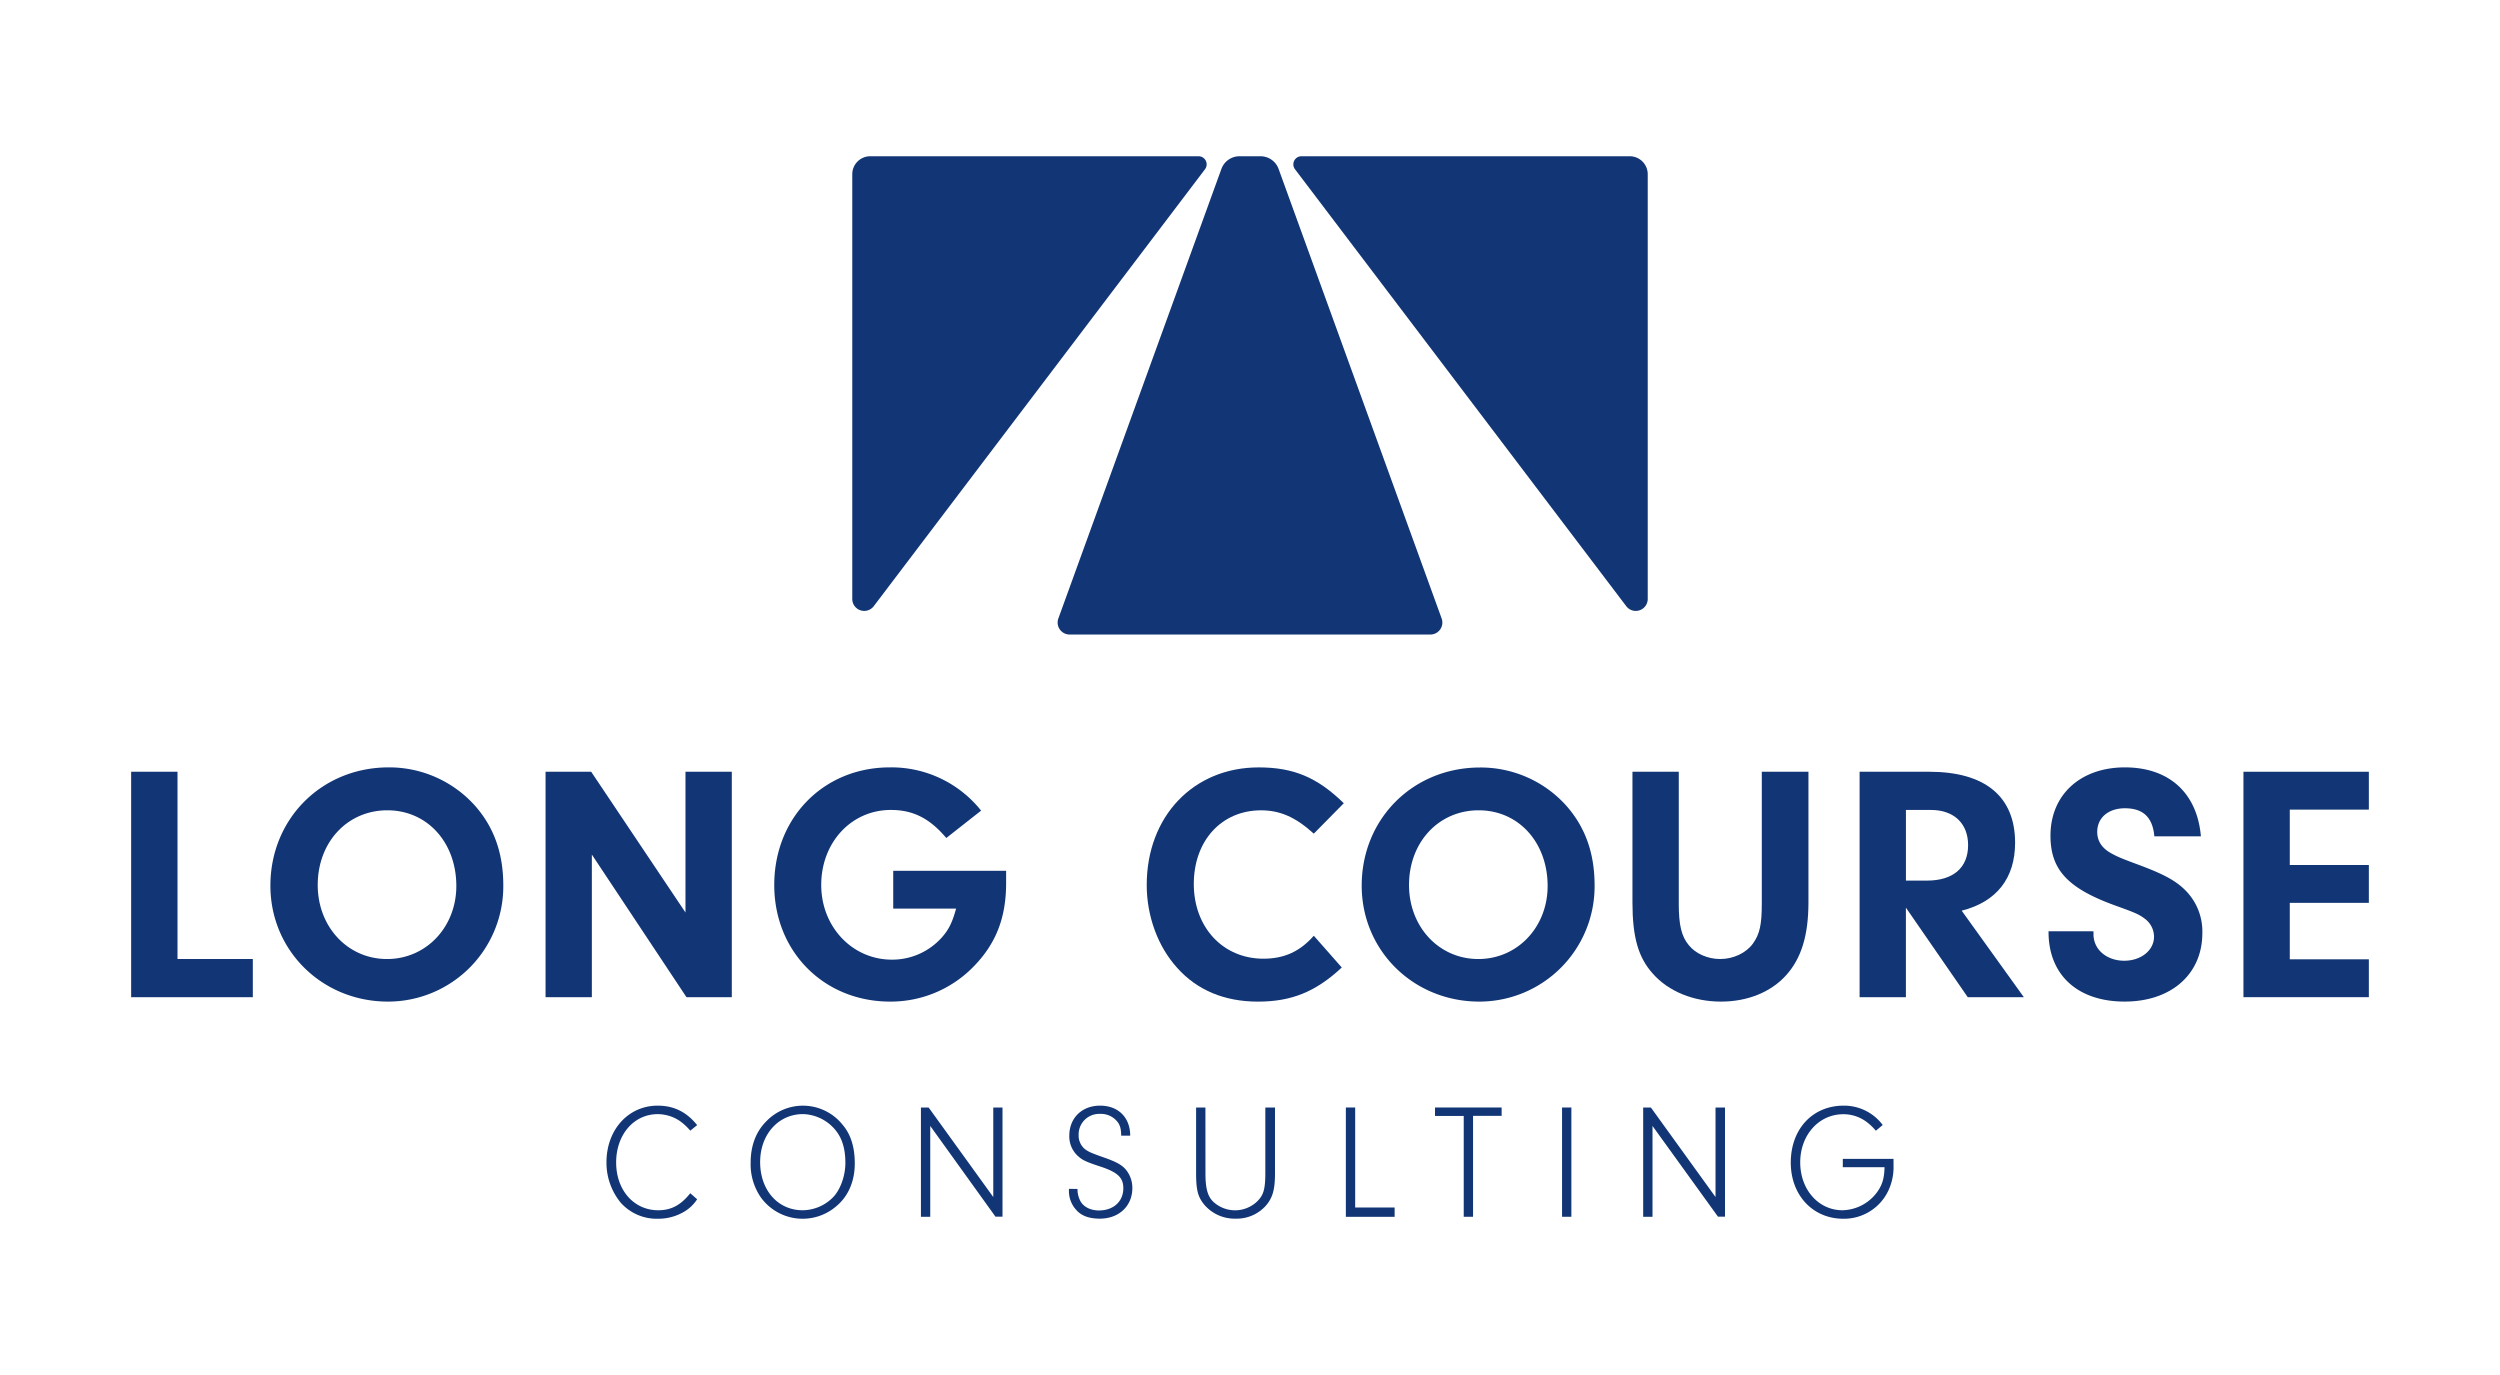 <svg id="Layer_1" data-name="Layer 1" xmlns="http://www.w3.org/2000/svg" viewBox="0 0 1000 550"><defs><style>.cls-1{fill:#123675;}</style></defs><path class="cls-1" d="M488.56,67.58,423.34,247.39a4.79,4.79,0,0,0,4.5,6.42H572.16a4.79,4.79,0,0,0,4.5-6.42L511.44,67.58a7.7,7.7,0,0,0-7.24-5.08h-8.4A7.7,7.7,0,0,0,488.56,67.58Z"/><path class="cls-1" d="M340.91,69.69V239.57a4.78,4.78,0,0,0,8.6,2.89L482,67.7a3.24,3.24,0,0,0-2.59-5.2H348.1A7.19,7.19,0,0,0,340.91,69.69Z"/><path class="cls-1" d="M518,67.7,650.49,242.46a4.78,4.78,0,0,0,8.6-2.89V69.69a7.19,7.19,0,0,0-7.19-7.19H520.63A3.24,3.24,0,0,0,518,67.7Z"/><path class="cls-1" d="M101.13,383.61v15.28H52.46V308.7H71v74.91Z"/><path class="cls-1" d="M189.83,322.09c7.7,8.65,11.49,19.06,11.49,32.18a46.13,46.13,0,0,1-46.11,46.37c-26.36,0-47.05-20.41-47.05-46.37,0-26.77,20.55-47.32,47.32-47.32A46.08,46.08,0,0,1,189.83,322.09ZM127.09,354c0,16.76,12,29.61,27.72,29.61s27.72-12.85,27.72-29.21c0-17.44-11.63-30.28-27.59-30.28S127.09,336.83,127.09,354Z"/><path class="cls-1" d="M236.74,398.89H218.22V308.7h18.25L274.19,365V308.7h18.53v90.19H274.6l-37.86-57.06Z"/><path class="cls-1" d="M402.45,348.32v4.87c0,13.92-4.06,24.33-13.11,33.53a46.22,46.22,0,0,1-33.27,13.92c-26.5,0-46.37-20-46.37-46.64,0-26.91,19.74-47.05,46.24-47.05a45.8,45.8,0,0,1,36.5,17.3L378.52,335.2c-6.63-7.84-13.25-11.22-22.18-11.22-15.81,0-27.85,13-27.85,30,0,16.76,12.44,29.88,28.26,29.88a26.59,26.59,0,0,0,20.14-9.06c2.71-3.11,4.06-5.95,5.55-11.36H357.29V348.32Z"/><path class="cls-1" d="M536.71,387c-10.41,9.73-20.15,13.65-33.53,13.65s-24.34-4.59-32.32-13.52c-7.71-8.51-12.17-20.68-12.17-33.12,0-27.45,18.66-47.05,44.76-47.05,13.92,0,23.39,3.92,34.07,14.33l-12,12.17c-7.31-6.63-13.53-9.33-21.1-9.33-15.82,0-26.9,12.17-26.9,29.47s11.62,29.88,27.85,29.88c8.25,0,14.6-2.84,20.15-9.19Z"/><path class="cls-1" d="M626.35,322.09c7.71,8.65,11.49,19.06,11.49,32.18a46.13,46.13,0,0,1-46.1,46.37c-26.37,0-47.06-20.41-47.06-46.37C544.68,327.5,565.23,307,592,307A46,46,0,0,1,626.35,322.09ZM563.61,354c0,16.76,12,29.61,27.72,29.61s27.72-12.85,27.72-29.21c0-17.44-11.63-30.28-27.58-30.28S563.61,336.83,563.61,354Z"/><path class="cls-1" d="M671.51,361.57c0,8.38,1.08,13,4,16.49,2.7,3.39,7.57,5.55,12.58,5.55,5.27,0,10.41-2.44,13.11-6.22s3.52-7.57,3.52-15.95V308.7h18.66v52.19c0,13.25-2.84,22.45-8.93,29.21S699,400.64,688.41,400.64c-11,0-21-4.05-27.32-11.22-5.81-6.49-8.11-14.6-8.11-28.53V308.7h18.53Z"/><path class="cls-1" d="M762.36,398.89H743.84V308.7h27.85c22.31,0,34.35,9.87,34.35,28.4,0,14.19-7.44,23.66-21.37,27.17l24.88,34.62H787.11l-24.75-35.83Zm8.39-46.65c10.54,0,16.49-5.14,16.49-14.2,0-8.65-5.68-14.06-14.87-14.06h-10v28.26Z"/><path class="cls-1" d="M837.4,372.52v1.22c0,6.08,5.28,10.55,12.31,10.55,6.76,0,11.9-4.2,11.9-9.61a9,9,0,0,0-3.65-7.16c-2.3-1.76-3.93-2.44-11-5-19.74-7-26.77-14.47-26.77-28.26,0-16.36,12-27.31,29.75-27.31s28.93,10.27,30.42,27.58H861.74c-.67-7.57-4.46-11.22-11.76-11.22-6.63,0-11.09,3.78-11.09,9.46,0,3.65,1.89,6.49,5.54,8.52,2.44,1.35,3.92,2,10.55,4.46,9.87,3.65,14.87,6.22,18.79,10a23.3,23.3,0,0,1,7.17,17.44c0,16.49-12.44,27.44-31.1,27.44-18.93,0-30.55-10.81-30.42-28.12Z"/><path class="cls-1" d="M915.91,346h31.63v15.14H915.91v22.58h31.63v15.15H897.38V308.7h50.16v15.15H915.91Z"/><path class="cls-1" d="M278.86,479.71a15.81,15.81,0,0,1-5.43,5.11,20.31,20.31,0,0,1-10.28,2.68,19.31,19.31,0,0,1-14.8-6.35,25.19,25.19,0,0,1-5.76-16.24c0-13,8.71-22.65,20.5-22.65,6.41,0,11.52,2.49,15.77,7.79l-2.75,2.22a22.71,22.71,0,0,0-4.25-3.92,15.88,15.88,0,0,0-8.77-2.69c-9.56,0-16.63,8.19-16.63,19.32s7.13,19.12,16.82,19.12c5.17,0,9-2,12.83-6.81Z"/><path class="cls-1" d="M337.06,449.92c3.27,3.86,4.85,8.9,4.85,15.52,0,7-2.56,13-7.27,16.95a20.63,20.63,0,0,1-30.19-3.27,23.29,23.29,0,0,1-4.19-14c0-6.94,2.16-12.57,6.42-16.76a20.3,20.3,0,0,1,30.38,1.57Zm-33,14.93c0,11.19,7.07,19.25,17,19.25a17.21,17.21,0,0,0,12.57-5.63c2.68-3.08,4.52-8.32,4.52-13.3,0-6.41-1.64-11-5.24-14.53a17.38,17.38,0,0,0-11.72-5C311.33,445.66,304.06,453.78,304.06,464.85Z"/><path class="cls-1" d="M372.1,486.71h-3.73V443h3.08l25.86,35.82V443H401v43.67h-2.81L372.1,450.38Z"/><path class="cls-1" d="M431,475.58a10.12,10.12,0,0,0,1.24,5c1.31,2.23,4,3.6,7.34,3.6,5.82,0,9.75-3.6,9.75-8.9,0-4.32-2.35-6.48-9.75-8.84-5.31-1.77-6.68-2.43-8.52-4.13a10.6,10.6,0,0,1-3.34-8.05c0-7.07,5.05-12,12.31-12s12.05,4.71,12.05,12h-3.6c-.06-2.55-.33-3.73-1.18-5.1a8.4,8.4,0,0,0-7.33-3.6,8.2,8.2,0,0,0-8.51,8.44,7,7,0,0,0,2.42,5.57c1.37,1.11,2.94,1.77,8,3.53,4.58,1.64,6.68,2.75,8.38,4.65a11.47,11.47,0,0,1,2.68,7.47c0,7.2-5.37,12.24-13,12.24-4.25,0-7.4-1.11-9.49-3.54a11.13,11.13,0,0,1-2.88-7.33v-1.05Z"/><path class="cls-1" d="M482.18,469.23c0,6.35.92,9.5,3.41,11.72a12.78,12.78,0,0,0,17-.13c2.82-2.62,3.54-5,3.54-11.78V443H510v26.19c0,6.68-.92,9.89-3.67,13.1a15.65,15.65,0,0,1-12.11,5.17,15.93,15.93,0,0,1-12.44-5.5c-2.62-3.14-3.34-5.89-3.34-12.77V443h3.73Z"/><path class="cls-1" d="M557.85,483v3.73H538.34V443h3.73V483Z"/><path class="cls-1" d="M589.22,486.71h-3.73V446.38H574V443h26.65v3.34H589.22Z"/><path class="cls-1" d="M628.55,486.71h-3.73V443h3.73Z"/><path class="cls-1" d="M661,486.71h-3.73V443h3.08l25.86,35.82V443H690v43.67h-2.81L661,450.38Z"/><path class="cls-1" d="M757.41,463.54v2.68a21.94,21.94,0,0,1-2.29,10.48,19.6,19.6,0,0,1-17.81,10.8c-12.18,0-21-9.43-21-22.46,0-13.42,8.71-22.78,21.15-22.78A19.3,19.3,0,0,1,753.09,450l-2.75,2.29a22.39,22.39,0,0,0-3.8-3.6,15.45,15.45,0,0,0-9.23-3c-9.76,0-17.22,8.32-17.22,19.25S727.42,484.1,737,484.1a17.63,17.63,0,0,0,14-7.47c2-2.88,2.69-5.43,2.82-9.75h-16.7v-3.34Z"/></svg>